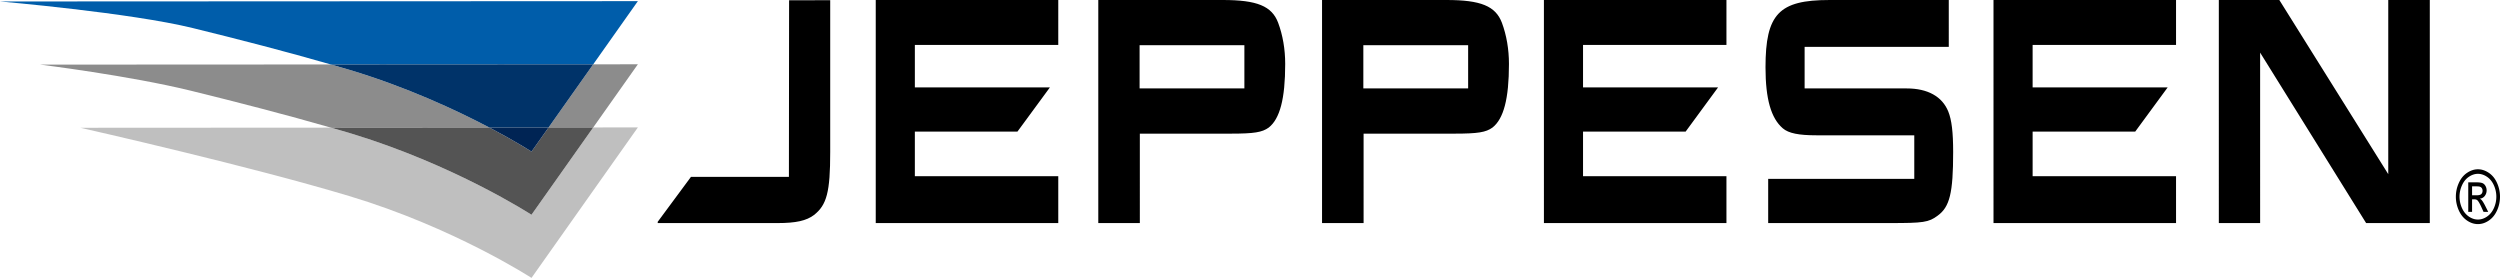 <svg xmlns="http://www.w3.org/2000/svg" viewBox="0 0 560.363 62.291"><path d="M555.42 37.944c.829 0 1.64.265 2.43.795.793.528 1.41 1.285 1.85 2.272.442.984.663 2.01.663 3.08a7.437 7.437 0 0 1-.653 3.054c-.435.978-1.045 1.735-1.829 2.274-.785.542-1.606.811-2.462.811-.855 0-1.678-.269-2.462-.81-.785-.539-1.395-1.297-1.833-2.275a7.41 7.41 0 0 1-.654-3.053c0-1.07.22-2.097.664-3.081.443-.987 1.06-1.744 1.853-2.272.79-.53 1.6-.795 2.432-.795zm0 1.019c-.696 0-1.37.221-2.028.663-.659.443-1.172 1.075-1.543 1.897a6.176 6.176 0 0 0-.01 5.112c.364.811.873 1.443 1.53 1.897.654.452 1.339.678 2.051.678.712 0 1.395-.226 2.052-.678.654-.454 1.164-1.085 1.527-1.897.362-.813.544-1.66.544-2.543a6.2 6.2 0 0 0-.556-2.569c-.368-.822-.882-1.453-1.542-1.897-.661-.442-1.336-.663-2.026-.663zm-2.172 8.524v-6.614h1.834c.626 0 1.082.06 1.36.18.281.123.504.339.671.642.168.301.251.626.251.97 0 .48-.14.9-.42 1.26a1.54 1.54 0 0 1-1.113.602c.187.097.339.215.452.35.216.259.478.698.789 1.311l.65 1.299h-1.05l-.473-1.044c-.373-.82-.673-1.335-.9-1.541-.158-.153-.387-.226-.691-.224h-.504v2.81h-.856zm.857-3.718h1.049c.502 0 .845-.093 1.027-.278.183-.185.275-.431.275-.734 0-.194-.044-.368-.132-.526a.829.829 0 0 0-.366-.345c-.156-.075-.446-.115-.87-.115h-.982v1.998z"/><path fill="none" d="M305.585 10.137h23.49v9.684h-23.49zm-50.149 0h23.488v9.684h-23.488z"/><path d="M176.83 39.637h-21.95l-7.457 10.08V50h26.903c4.083 0 6.423-.526 8.112-1.8 2.889-2.252 3.65-5.178 3.65-14.113V.044l-9.216.023zm19.463 10.362h40.913V39.493H205.06v-9.99h22.992l7.279-9.913h-30.27v-9.525h32.145V0h-40.913zM274.079 0h-27.903v49.998h9.313V29.956h20.385c5.227 0 7.026-.298 8.495-1.355 2.507-1.952 3.703-6.454 3.703-14.262 0-3.303-.543-6.456-1.58-9.236C285.079 1.355 281.756 0 274.079 0zm4.844 19.82h-23.488v-9.683h23.488zM324.23 0h-27.901v49.998h9.313V29.956h20.386c5.224 0 7.022-.298 8.492-1.355 2.508-1.952 3.705-6.454 3.705-14.262 0-3.303-.547-6.456-1.58-9.236C335.227 1.355 331.907 0 324.23 0zm4.845 19.82h-23.49v-9.683h23.49zm98.313 0h-22.893v-9.308h32.313V.002h-26.755c-11.328 0-14.323 3.155-14.323 15.089 0 7.135 1.251 11.407 3.868 13.666 1.307 1.125 3.592 1.572 7.568 1.572h21.909v9.758H396.33v9.912h27.301c7.46 0 8.657-.149 10.674-1.651 2.722-1.955 3.486-5.105 3.486-14.262 0-4.427-.328-7.208-1.091-9.085-1.36-3.378-4.628-5.18-9.312-5.18zm69.951 30.179h9.257V11.79L530.356 50h14.27V0h-9.31v39.036L510.9 0h-13.561zm-151.278 0h40.913V39.493h-32.145v-9.99h22.992l7.274-9.913H354.83v-9.525h32.145V0H346.06zm100.773 0h40.915V39.493h-32.146v-9.99h22.992l7.277-9.913h-30.27v-9.525h32.147V0h-40.915z"/><path d="M78.234 29.775c-1.283-.382-2.71-.775-4.063-1.168l-56.175.033s10.039 2.251 22.975 5.41c11.818 2.879 26.053 6.52 37.263 9.88 23.498 7.05 40.897 18.361 40.897 18.361l23.845-33.731-10.01.004-13.835 19.569s-17.399-11.301-40.897-18.358z" fill="#bfbfbf"/><path fill="#8c8c8c" d="M132.966 14.416l-10.01 14.157 10.01-.006 10.01-14.157zm-54.732 1.209c-1.289-.389-2.72-.787-4.077-1.176l-65.16.034s19.973 2.465 33.755 5.844c10.065 2.47 21.528 5.428 31.419 8.282l35.511-.027c-7.355-3.87-18.46-9.062-31.448-12.957z"/><path d="M119.13 33.982s-3.499-2.272-9.448-5.4l-35.511.027c1.353.39 2.78.785 4.063 1.167 23.498 7.056 40.897 18.359 40.897 18.359l13.835-19.568-10.01.007z" fill="#545454"/><path d="M142.976.257L0 .33s29.223 2.52 43.237 5.965c9.943 2.438 21.192 5.34 30.92 8.154l58.81-.033z" fill="#005daa"/><path d="M109.682 28.581l13.274-.008 10.01-14.158-58.809.033c1.359.39 2.788.788 4.077 1.176 12.987 3.896 24.093 9.089 31.448 12.957z" fill="#003369"/><path d="M119.13 33.982l3.826-5.408-13.274.008c5.95 3.128 9.449 5.4 9.449 5.4z" fill="#002454"/></svg>
